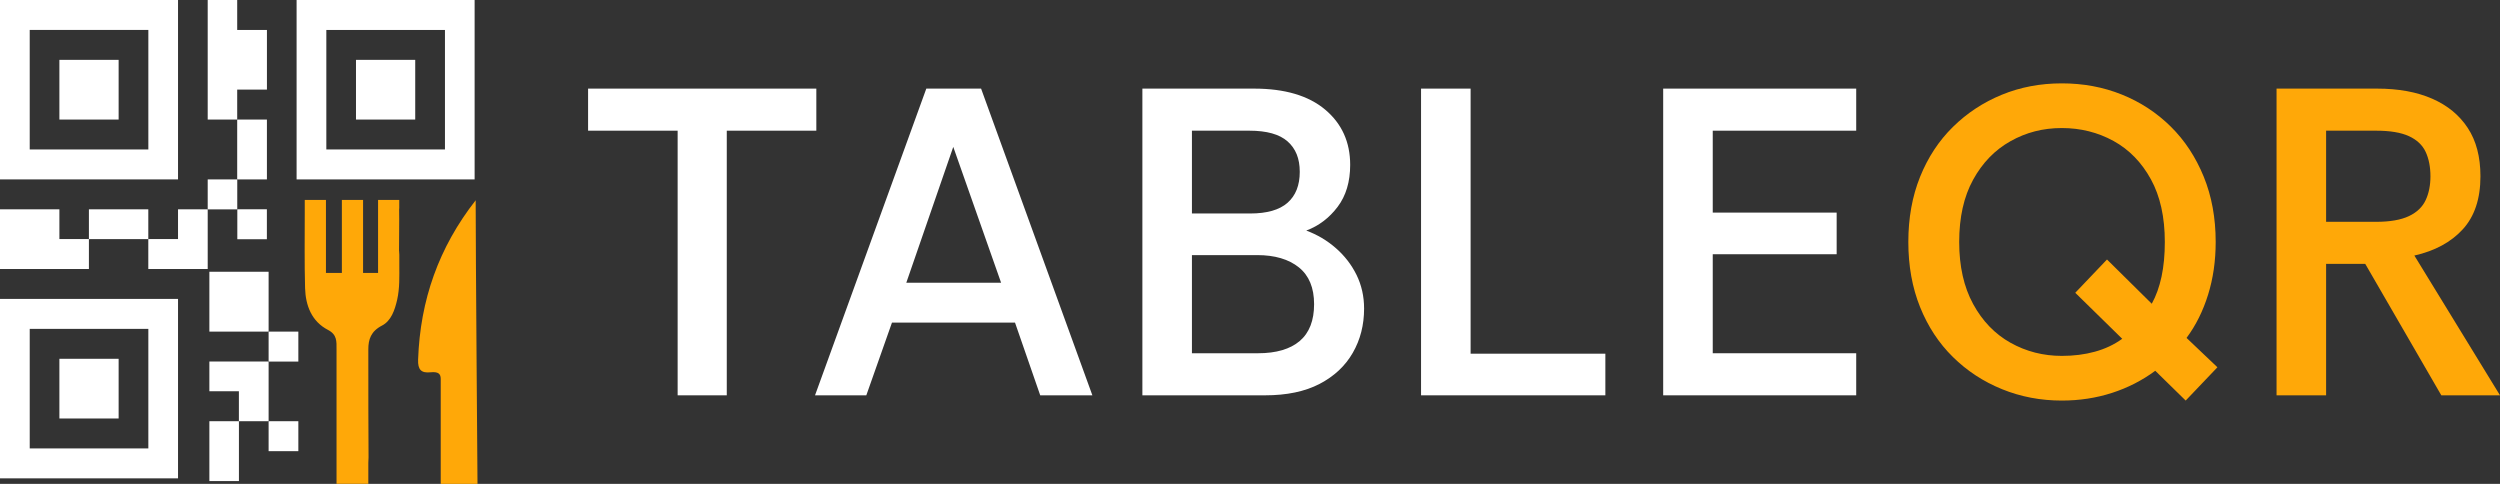 <svg width="124" height="24" viewBox="0 0 124 24" fill="none" xmlns="http://www.w3.org/2000/svg">
<rect x="0" y="0" width="124" height="24" fill="#333333" stroke="none"/>
<g clip-path="url(#clip0_656_11)">
<path d="M8.83 0H0V8.899H8.83V0ZM7.356 7.413H1.474V1.486H7.358V7.416L7.356 7.413Z" fill="white"/>
<path d="M5.884 2.969H2.946V5.93H5.884V2.969Z" fill="white"/>
<path d="M0 23.726H8.83V14.826H0V23.726ZM1.474 16.312H7.358V22.242H1.474V16.312Z" fill="white"/>
<path d="M5.884 17.796H2.946V20.757H5.884V17.796Z" fill="white"/>
<path d="M14.711 0V8.899H23.541V0H14.711ZM22.07 7.413H16.186V1.486H22.07V7.416V7.413Z" fill="white"/>
<path d="M20.595 2.969H17.657V5.93H20.595V2.969Z" fill="white"/>
<path d="M2.946 10.382H0V13.343H4.41V11.857H2.946V10.382Z" fill="white"/>
<path d="M7.356 10.382H4.41V11.86H7.356V10.382Z" fill="white"/>
<path d="M8.83 10.382V11.857H7.356V13.343H10.302V10.382H8.827H8.83Z" fill="white"/>
<path d="M13.239 5.93H11.765V8.899H13.239V5.93Z" fill="white"/>
<path d="M11.768 8.899H10.302V10.385H11.768V8.899Z" fill="white"/>
<path d="M13.237 10.38H11.771V11.866H13.237V10.38Z" fill="white"/>
<path d="M13.24 4.444V1.486H11.765V0H10.302V5.93H11.765V4.444H13.24Z" fill="white"/>
<path d="M13.323 13.479H10.385V16.448H13.323V13.479Z" fill="white"/>
<path d="M13.323 17.931H10.385V19.406H11.849V20.892H13.323V17.931Z" fill="white"/>
<path d="M11.851 20.892H10.385V23.861H11.851V20.892Z" fill="white"/>
<path d="M14.798 16.448H13.323V17.934H14.798V16.448Z" fill="white"/>
<path d="M14.798 20.892H13.323V22.378H14.798V20.892Z" fill="white"/>
<path d="M23.595 9.931C21.762 12.273 20.841 14.886 20.738 17.836C20.719 18.339 20.895 18.513 21.35 18.466C21.744 18.426 21.86 18.543 21.86 18.798V24H23.684C23.684 24 23.593 12.425 23.593 9.931H23.595Z" fill="#FFA808"/>
<path d="M19.792 12.458C19.792 11.673 19.808 11.037 19.797 10.401C19.797 10.371 19.803 10.341 19.803 10.314V9.918H18.752V13.539H18.008V9.918H16.957V13.539H16.167V9.918H15.116V10.475C15.116 11.746 15.097 13.017 15.132 14.289C15.156 15.15 15.455 15.943 16.269 16.364C16.725 16.6 16.692 16.945 16.692 17.317V21.656C16.692 21.99 16.692 22.324 16.692 22.658C16.692 22.693 16.692 22.729 16.692 22.764V23.997H18.269V22.949C18.269 22.862 18.28 22.772 18.28 22.68C18.269 21.096 18.269 19.51 18.269 17.926V17.326C18.269 16.842 18.39 16.437 18.946 16.149C19.399 15.916 19.579 15.389 19.698 14.873C19.83 14.289 19.806 13.704 19.806 13.164V12.626C19.806 12.569 19.792 12.509 19.795 12.455L19.792 12.458Z" fill="#FFA808"/>
<path d="M33.611 19.608V6.482H29.169V4.395H40.49V6.482H36.048V19.608H33.611Z" fill="white"/>
<path d="M40.425 19.608L45.945 4.395H48.662L54.182 19.608H51.595L50.344 16H44.242L42.969 19.608H40.425ZM44.953 14.022H49.654L47.282 7.286L44.953 14.022Z" fill="white"/>
<path d="M56.662 19.608V4.395H62.203C63.726 4.395 64.902 4.743 65.729 5.438C66.556 6.134 66.969 7.047 66.969 8.177C66.969 9.016 66.761 9.711 66.344 10.263C65.926 10.814 65.408 11.206 64.791 11.436C65.338 11.64 65.826 11.928 66.257 12.306C66.689 12.683 67.031 13.123 67.282 13.631C67.532 14.139 67.659 14.696 67.659 15.305C67.659 16.117 67.473 16.848 67.098 17.5C66.724 18.151 66.174 18.665 65.449 19.043C64.724 19.42 63.821 19.608 62.743 19.608H56.662ZM59.12 10.589H62.01C62.842 10.589 63.462 10.412 63.864 10.056C64.266 9.701 64.468 9.19 64.468 8.524C64.468 7.859 64.266 7.37 63.864 7.014C63.462 6.658 62.829 6.482 61.966 6.482H59.12V10.589ZM59.12 17.521H62.398C63.303 17.521 63.993 17.317 64.468 16.913C64.942 16.508 65.179 15.899 65.179 15.087C65.179 14.275 64.928 13.667 64.424 13.262C63.92 12.857 63.23 12.653 62.355 12.653H59.12V17.521Z" fill="white"/>
<path d="M70.484 19.608V4.395H72.942V17.543H79.626V19.608H70.484Z" fill="white"/>
<path d="M82.494 19.608V4.395H92.068V6.482H84.952V10.545H91.098V12.61H84.952V17.521H92.068V19.608H82.494Z" fill="white"/>
<path d="M108.41 19.868L106.901 18.39C106.254 18.869 105.539 19.235 104.755 19.488C103.971 19.741 103.141 19.868 102.265 19.868C101.216 19.868 100.227 19.681 99.3 19.303C98.372 18.926 97.561 18.393 96.863 17.706C96.165 17.019 95.623 16.193 95.235 15.229C94.847 14.264 94.653 13.188 94.653 12.001C94.653 10.814 94.847 9.739 95.235 8.774C95.623 7.81 96.165 6.984 96.863 6.297C97.561 5.61 98.37 5.077 99.289 4.7C100.208 4.322 101.2 4.135 102.265 4.135C103.329 4.135 104.321 4.319 105.24 4.689C106.159 5.058 106.968 5.588 107.666 6.275C108.364 6.962 108.909 7.794 109.305 8.763C109.701 9.733 109.898 10.814 109.898 12.001C109.898 12.944 109.771 13.816 109.52 14.62C109.27 15.424 108.914 16.139 108.453 16.761L109.984 18.217L108.41 19.868ZM97.176 12.001C97.176 13.205 97.405 14.229 97.866 15.076C98.327 15.924 98.944 16.565 99.72 17C100.496 17.434 101.345 17.652 102.265 17.652C102.855 17.652 103.399 17.584 103.903 17.445C104.407 17.307 104.86 17.095 105.262 16.804L102.933 14.522L104.507 12.871L106.728 15.066C106.944 14.674 107.105 14.226 107.213 13.718C107.321 13.21 107.375 12.64 107.375 12.001C107.375 10.771 107.146 9.733 106.685 8.894C106.224 8.054 105.607 7.419 104.831 6.992C104.054 6.566 103.2 6.351 102.265 6.351C101.329 6.351 100.496 6.568 99.72 7.003C98.944 7.438 98.327 8.076 97.866 8.916C97.405 9.755 97.176 10.784 97.176 12.001Z" fill="#FFA808"/>
<path d="M112.917 19.608V4.395H117.898C118.962 4.395 119.873 4.561 120.636 4.895C121.399 5.229 121.987 5.713 122.404 6.351C122.822 6.989 123.03 7.785 123.03 8.742C123.03 9.858 122.739 10.733 122.156 11.371C121.574 12.009 120.774 12.444 119.752 12.675L124 19.608H121.089L117.316 13.088H115.375V19.608H112.917ZM115.375 11.002H117.855C118.545 11.002 119.086 10.907 119.483 10.719C119.879 10.532 120.154 10.266 120.313 9.926C120.472 9.586 120.55 9.19 120.55 8.742C120.55 8.293 120.472 7.875 120.313 7.535C120.154 7.196 119.879 6.935 119.483 6.753C119.086 6.571 118.545 6.482 117.855 6.482H115.375V11.002Z" fill="#FFA808"/>
</g>
<defs>
<clipPath id="clip0_656_11">
<rect width="124" height="24" fill="white"/>
</clipPath>
</defs>
</svg>
